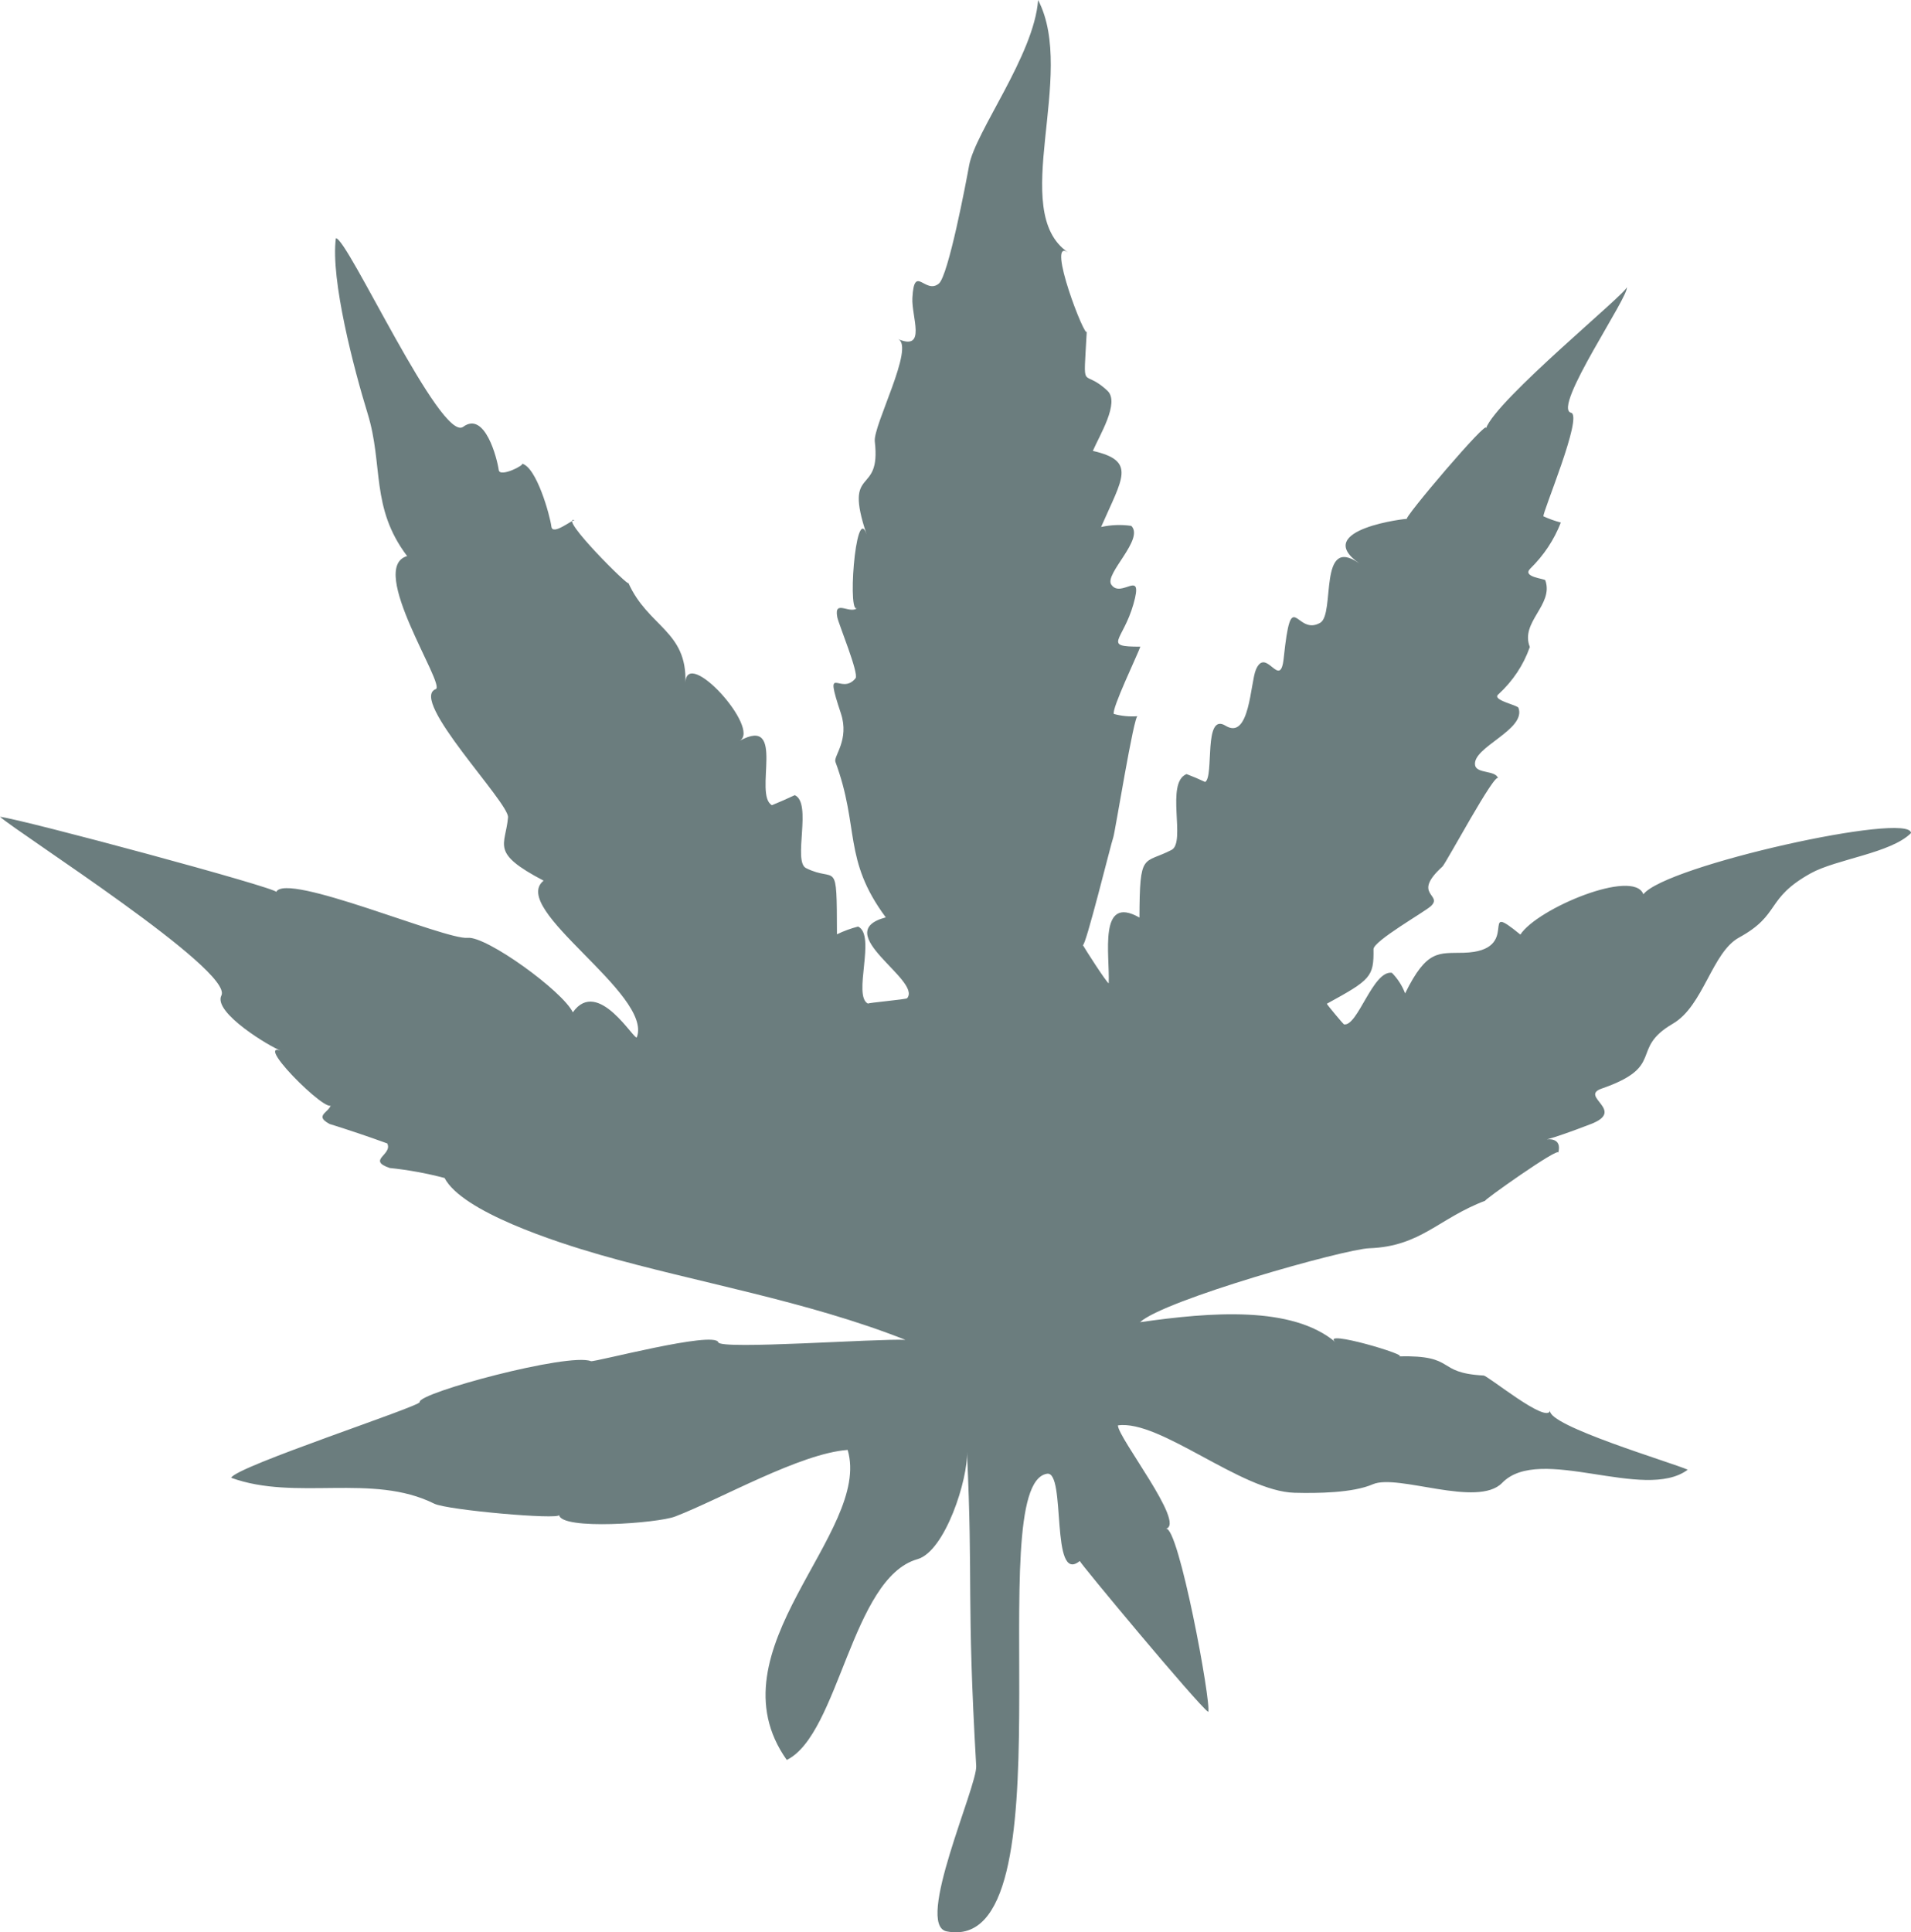 <?xml version="1.0" encoding="utf-8"?>
<!-- Generator: Adobe Illustrator 17.0.0, SVG Export Plug-In . SVG Version: 6.00 Build 0)  -->
<!DOCTYPE svg PUBLIC "-//W3C//DTD SVG 1.1//EN" "http://www.w3.org/Graphics/SVG/1.1/DTD/svg11.dtd">
<svg version="1.1" id="圖層_1" xmlns="http://www.w3.org/2000/svg" xmlns:xlink="http://www.w3.org/1999/xlink" x="0px" y="0px"
	 width="249.008px" height="251.74px" viewBox="0 0 249.008 251.74" style="enable-background:new 0 0 249.008 251.74;"
	 xml:space="preserve">
<style type="text/css">
	.st0{fill:#6B7D7E;}
</style>
<path class="st0" d="M249.008,108.531c-2.597,2.619-9.734,3.389-13.069,5.244c-5.973,3.323-3.837,5.355-9.339,8.368
	c-3.54,1.938-4.619,8.89-8.621,11.222c-5.735,3.344-0.824,5.523-9.277,8.454c-2.976,1.032,3.208,2.839-1.387,4.613
	c-11.684,4.51-3.21-0.262-4.27,3.752c0.24-0.91-10.192,6.499-9.486,6.233c-6.144,2.321-8.393,5.96-15.147,6.204
	c-3.243,0.117-26.707,6.725-29.865,9.632c9.222-1.313,19.796-2.173,25.477,2.606c-2.139-1.8,9.95,1.804,8.231,1.843
	c7.665-0.175,4.684,2.153,11.056,2.498c0.597,0.032,8.274,6.371,8.678,4.561c-0.437,1.962,16.029,6.838,17.929,7.712
	c-5.652,4.215-19.28-3.353-24.181,1.712c-3.195,3.301-13.616-1.224-16.853,0.184c-2.596,1.129-7.208,1.187-10.214,1.107
	c-6.929-0.184-17.518-9.559-23.003-8.777c0.033,1.653,8.88,12.822,6.262,13.461c1.643-0.401,5.935,22.731,5.507,23.867
	c-1.344-0.9-16.861-19.561-16.737-19.662c-3.882,3.165-1.741-11.752-4.262-11.368c-8.777,1.336,3.442,62.822-13.079,59.621
	c-4.205-0.815,3.994-18.923,3.844-21.538c-1.273-22.125-0.391-23.61-1.205-40.941c0.165,3.505-2.833,12.962-6.452,13.99
	c-8.591,2.442-10.216,22.803-17.028,26.154c-10.142-14.316,11.137-29.602,7.934-40.39c-6.178,0.449-16.521,6.387-22.489,8.681
	c-2.255,0.867-14.827,1.805-15.11-0.204c0.092,0.651-14.584-0.634-16.267-1.473c-8.066-4.021-18.076-0.309-26.465-3.375
	c0.603-1.465,24.71-9.327,24.57-9.859c-0.31-1.18,19.443-6.487,22.308-5.332c0.412,0.166,16.086-4.002,16.596-2.455
	c0.328,0.993,20.805-0.511,24.382-0.322c-12.844-5.085-27.271-7.485-39.768-11.073c-5.835-1.675-17.975-5.618-20.281-10.014
	c-2.347-0.619-4.731-1.054-7.154-1.305c-3.003-1.037,0.412-1.715-0.311-3.197c-2.489-0.905-4.999-1.751-7.528-2.539
	c-2.388-1.301,0.733-1.577,0.136-3.086c1.435,3.632-10.167-7.681-6.508-6.479c-1.236-0.406-8.847-4.931-7.716-7.168
	C30.488,126.447,2.344,108.529,0,106.408c3.075,0.372,36.226,9.3,35.992,9.796c1.261-2.668,22.073,6.287,24.941,5.976
	c2.434-0.263,12.374,6.931,13.707,9.704c3.3-4.658,8.109,3.876,8.345,3.242c2.096-5.627-16.698-16.73-12.151-20.396
	c-7.026-3.674-4.954-4.542-4.637-8.247c0.163-1.901-12.968-15.345-9.418-16.706c1.347-0.517-8.975-15.833-3.729-17.331
	c-4.795-6.339-3.071-11.832-5.149-18.577c-1.777-5.766-4.845-17.459-4.137-22.83c1.452-0.174,13.703,26.695,16.593,24.563
	c2.831-2.089,4.42,4.127,4.63,5.638c0.143,1.026,3.548-0.733,3.001-0.842c1.913,0.384,3.678,6.762,3.86,8.21
	c0.153,1.216,2.724-0.938,3.053-0.852c-2.341-0.609,7.361,9.045,6.968,8.166c2.584,5.776,7.679,6.257,7.44,13.027
	c0.168-4.776,9.883,6.014,7.071,7.56c6.139-3.376,1.754,7.058,4.207,8.389c1.001-0.411,1.992-0.847,2.972-1.307
	c2.303,1.014-0.276,8.625,1.462,9.5c3.984,2.006,4.014-1.571,4.035,8.628c0.886-0.428,1.805-0.765,2.757-1.011
	c2.388,1.152-0.752,9.038,1.289,10.045c-0.202-0.1,4.968-0.546,5.102-0.708c1.951-2.352-10.197-8.572-2.785-10.532
	c-5.621-7.584-3.386-11.684-6.564-20.263c-0.271-0.731,1.86-2.864,0.713-6.316c-2.292-6.897-0.016-2.185,1.908-4.568
	c0.486-0.602-2.203-7.058-2.377-7.963c-0.485-2.525,1.887-0.092,2.742-1.361c-1.536,2.278-0.38-13.764,1.078-9.426
	c-3.1-9.225,1.93-4.767,1.068-12.104c-0.242-2.056,5.265-12.392,3.028-13.338c3.762,1.59,1.738-2.933,1.87-5.356
	c0.247-4.508,1.657-0.405,3.446-1.871c1.242-1.018,3.558-13.233,3.946-15.392c0.788-4.383,8.483-14.401,8.989-21.554
	c5.094,9.801-3.955,27.495,3.888,32.875c-2.929-2.009,2.381,11.671,2.454,10.278c-0.442,8.438-0.662,4.592,2.695,7.753
	c1.637,1.541-1.047,5.824-1.901,7.834c5.735,1.312,3.852,3.549,1.072,9.914c1.309-0.286,2.622-0.334,3.937-0.145
	c1.73,1.73-3.528,6.259-2.613,7.638c1.279,1.925,4.264-2.265,2.893,2.549c-1.384,4.86-4.118,5.559,0.896,5.549
	c-0.282,0.888-3.808,8.205-3.447,8.766c1.015,0.277,2.049,0.374,3.102,0.29c-0.455-0.405-2.984,15.35-3.184,15.801
	c-0.207,0.467-3.678,14.562-3.968,14.003c0.203,0.391,3.069,4.87,3.375,4.996c0.166-3.657-1.403-11.64,4.007-8.566
	c0.032-8.679,0.489-6.9,4.185-8.81c1.916-0.99-0.846-8.746,1.95-9.881c0.821,0.31,1.629,0.652,2.422,1.028
	c1.21-0.658-0.261-9.124,2.667-7.326c3.149,1.933,3.223-5.6,3.952-7.309c1.326-3.109,3.175,2.762,3.62-1.477
	c1.03-9.79,1.559-2.792,4.753-4.622c2.001-1.146-0.301-11.52,5.088-7.75c-6.372-4.456,6.527-5.897,6.244-5.79
	c-0.843,0.32,10.864-13.469,10.262-11.767c1.348-3.804,18.639-17.869,18.352-18.429c0.488,0.955-9.779,15.762-7.256,16.369
	c1.61,0.387-3.783,13.106-3.596,13.492c0.732,0.334,1.487,0.604,2.265,0.811c-0.881,2.264-2.215,4.271-4.001,6.022
	c-1.059,1.097,1.901,1.276,1.981,1.505c1.122,3.217-3.315,5.429-2.019,8.685c-0.831,2.358-2.194,4.411-4.088,6.16
	c-0.964,0.751,2.469,1.393,2.606,1.767c1.055,2.871-6.088,5.139-5.651,7.485c0.211,1.131,2.753,0.614,2.999,1.732
	c-0.255-1.16-6.805,11.056-7.254,11.463c-4.081,3.694,0.134,3.617-1.51,5.155c-0.802,0.75-7.49,4.542-7.474,5.612
	c0.055,3.606-0.385,3.989-6.078,7.104c0.043,0.159,2.161,2.673,2.224,2.685c1.791,0.344,3.766-7.082,6.254-6.715
	c0.758,0.774,1.332,1.667,1.723,2.681c2.838-5.789,4.377-5.205,7.627-5.294c7.887-0.216,1.63-7.086,7.39-2.366
	c2.172-3.382,14.755-8.664,16.024-5.251C217.009,112.753,249.003,105.679,249.008,108.531
	C248.511,109.033,249.008,108.46,249.008,108.531z"/>
</svg>
